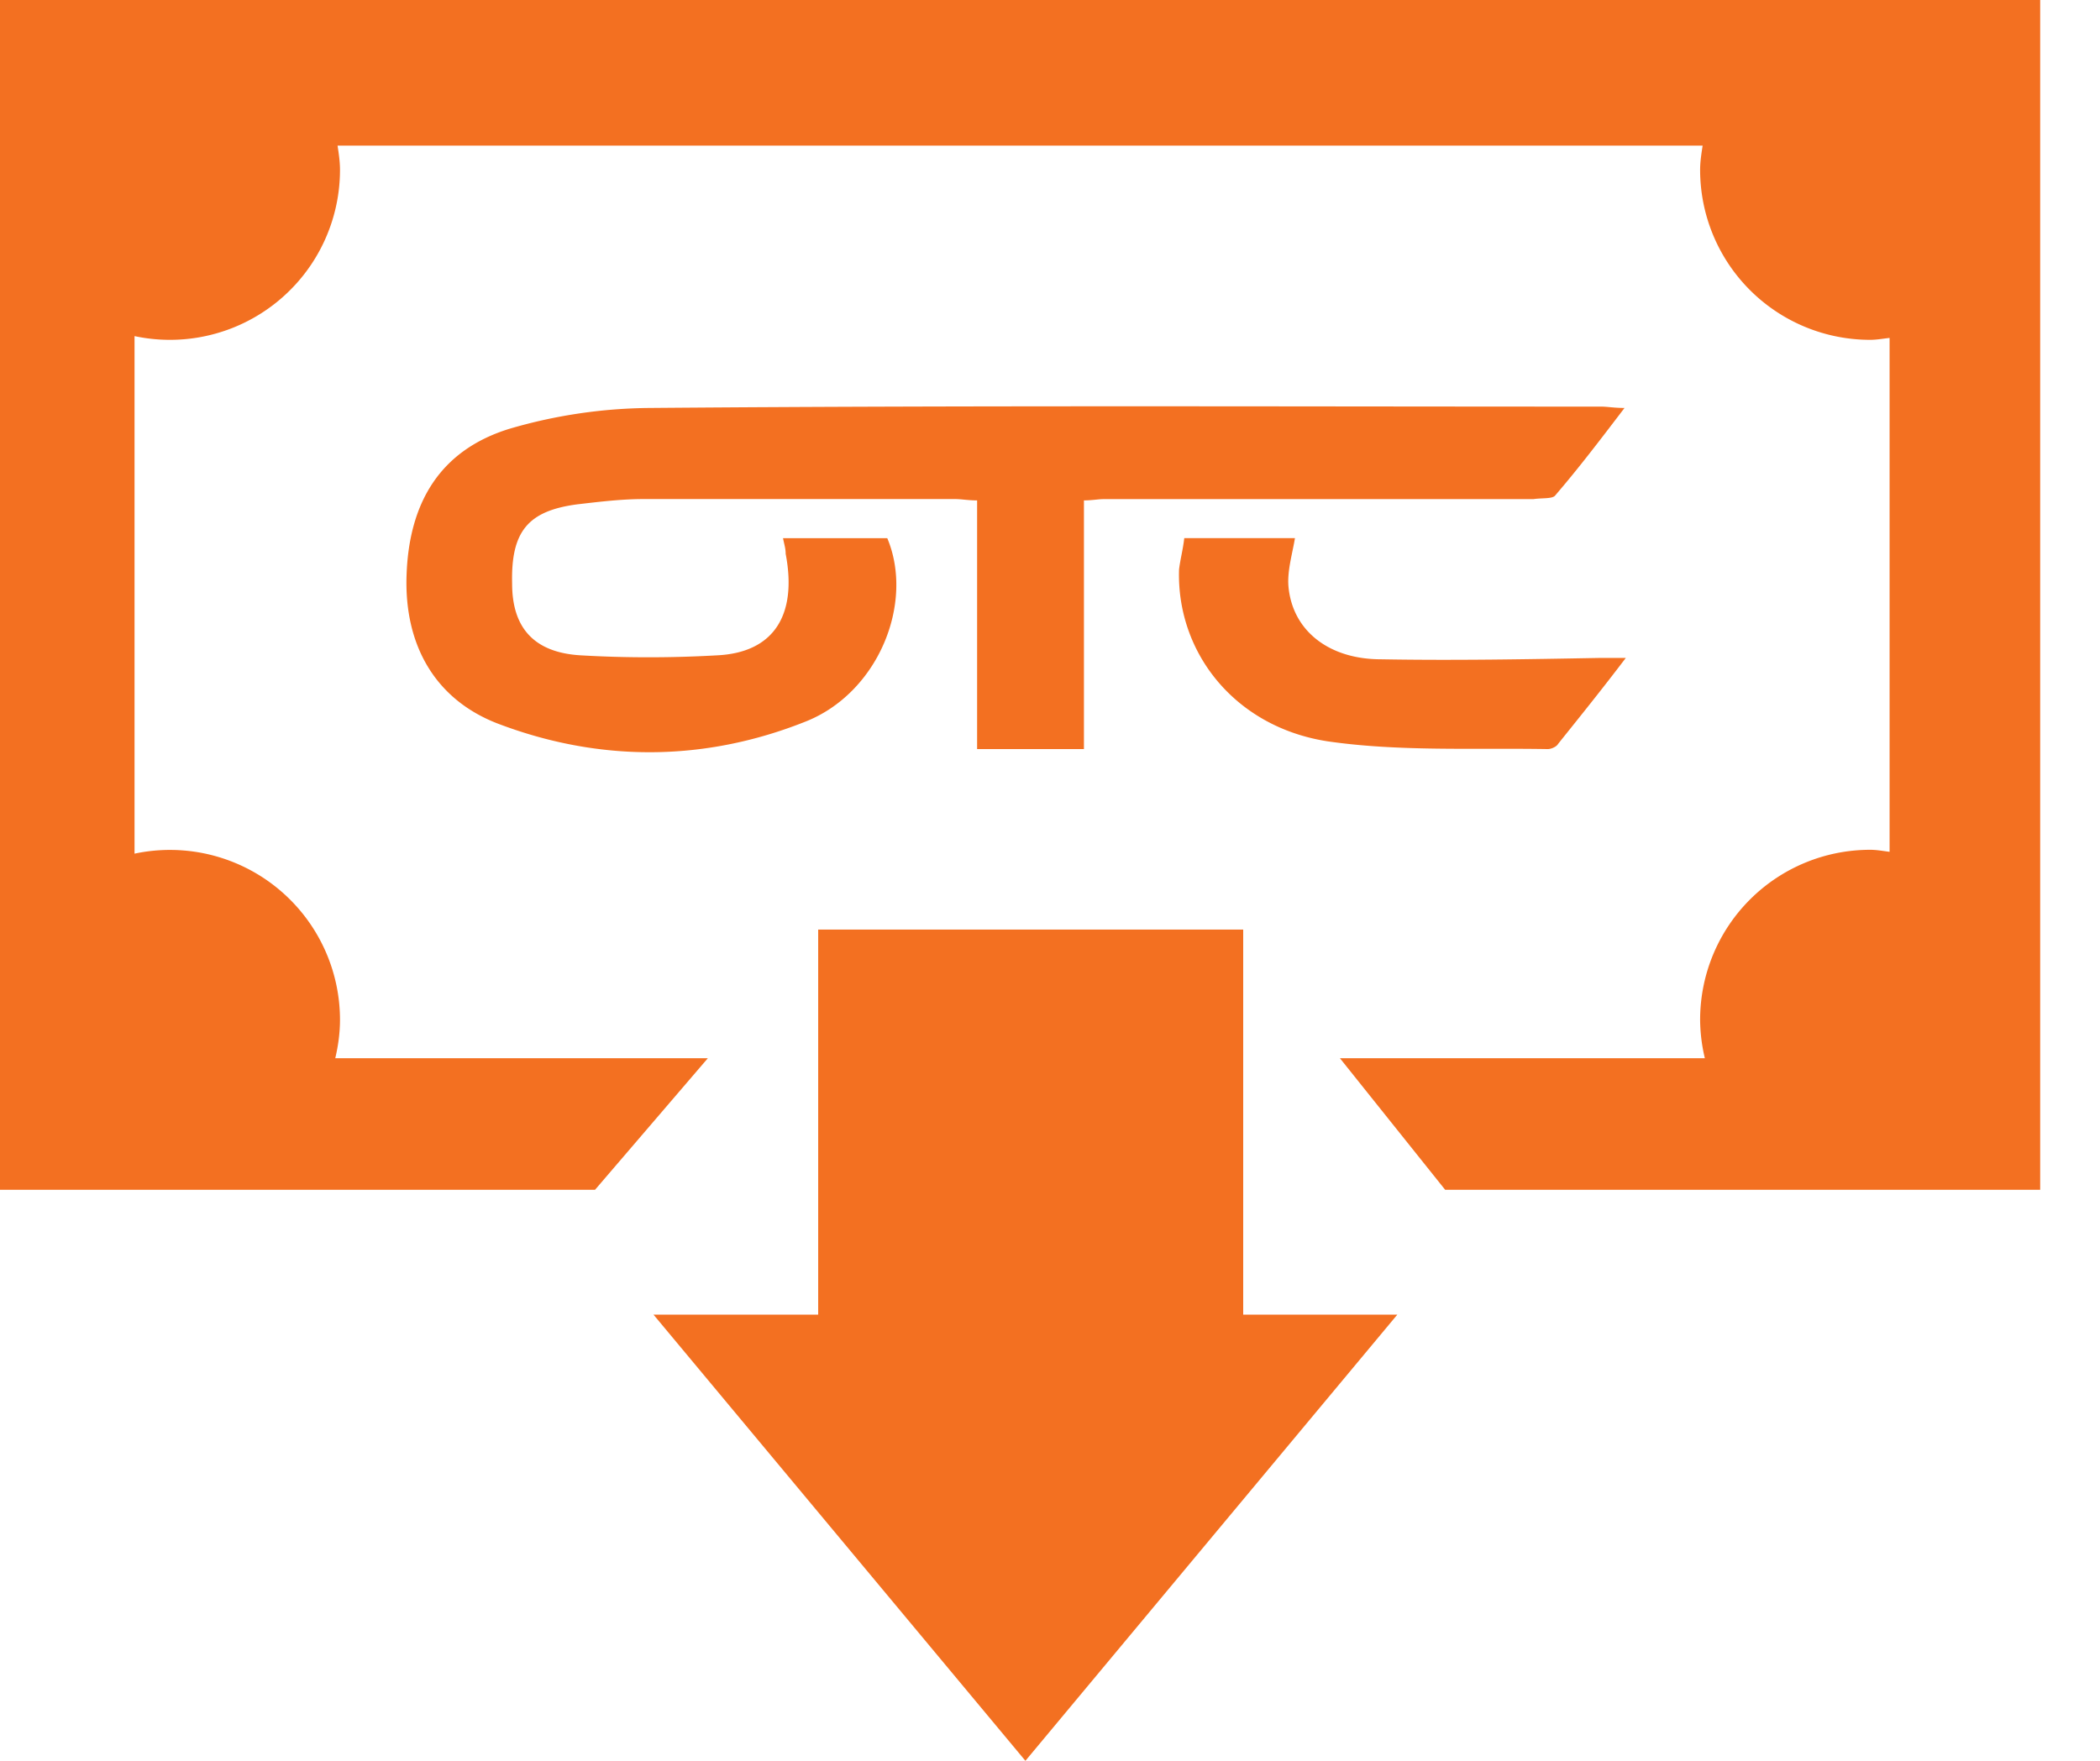 <svg width="31" height="26" viewBox="0 0 31 26" xmlns="http://www.w3.org/2000/svg"><path d="M18.352 13.726v5.686h2.275L15.137 26l-5.49-6.588h2.431v-5.686h6.274ZM30.117 0v17.568h-8.784l-1.553-1.942h5.387a2.496 2.496 0 0 1-.07-.568 2.51 2.51 0 0 1 2.51-2.51c.098 0 .192.018.287.03V4.99c-.095.01-.189.028-.287.028a2.51 2.51 0 0 1-2.51-2.51c0-.122.019-.24.037-.358H4.983c.018.118.036.236.036.36a2.51 2.51 0 0 1-3.033 2.453v7.642a2.51 2.51 0 0 1 3.033 2.453c0 .196-.027.385-.07.568h5.5l-1.665 1.942H0V0h30.117Zm-6.482 6.004c.096 0 .192.02.346.02-.366.48-.673.884-1.02 1.288-.038.058-.192.038-.326.058h-6.346c-.076 0-.173.019-.288.019v3.672h-1.577V7.389c-.134 0-.23-.02-.327-.02H9.502c-.327 0-.654.04-.98.078-.731.096-.981.403-.962 1.172 0 .654.327 1.02 1.019 1.058.654.038 1.327.038 2 0 .846-.038 1.192-.596 1.019-1.5 0-.077-.02-.134-.039-.23h1.539c.403.96-.135 2.288-1.212 2.71-1.5.597-3.057.597-4.557.02-.923-.365-1.365-1.173-1.327-2.192.039-1.096.52-1.846 1.52-2.154a7.538 7.538 0 0 1 2.076-.307c4.692-.039 9.364-.02 14.037-.02Zm-4.519 1.942c-.038.231-.115.481-.096.712.058.654.596 1.077 1.365 1.077 1.077.019 2.154 0 3.23-.02H24c-.365.481-.692.885-1 1.27-.02.038-.096.076-.154.076-1.096-.019-2.192.039-3.25-.115-1.364-.211-2.23-1.307-2.191-2.538.019-.154.057-.288.077-.462h1.634Z" fill="#F37021"/></svg>
